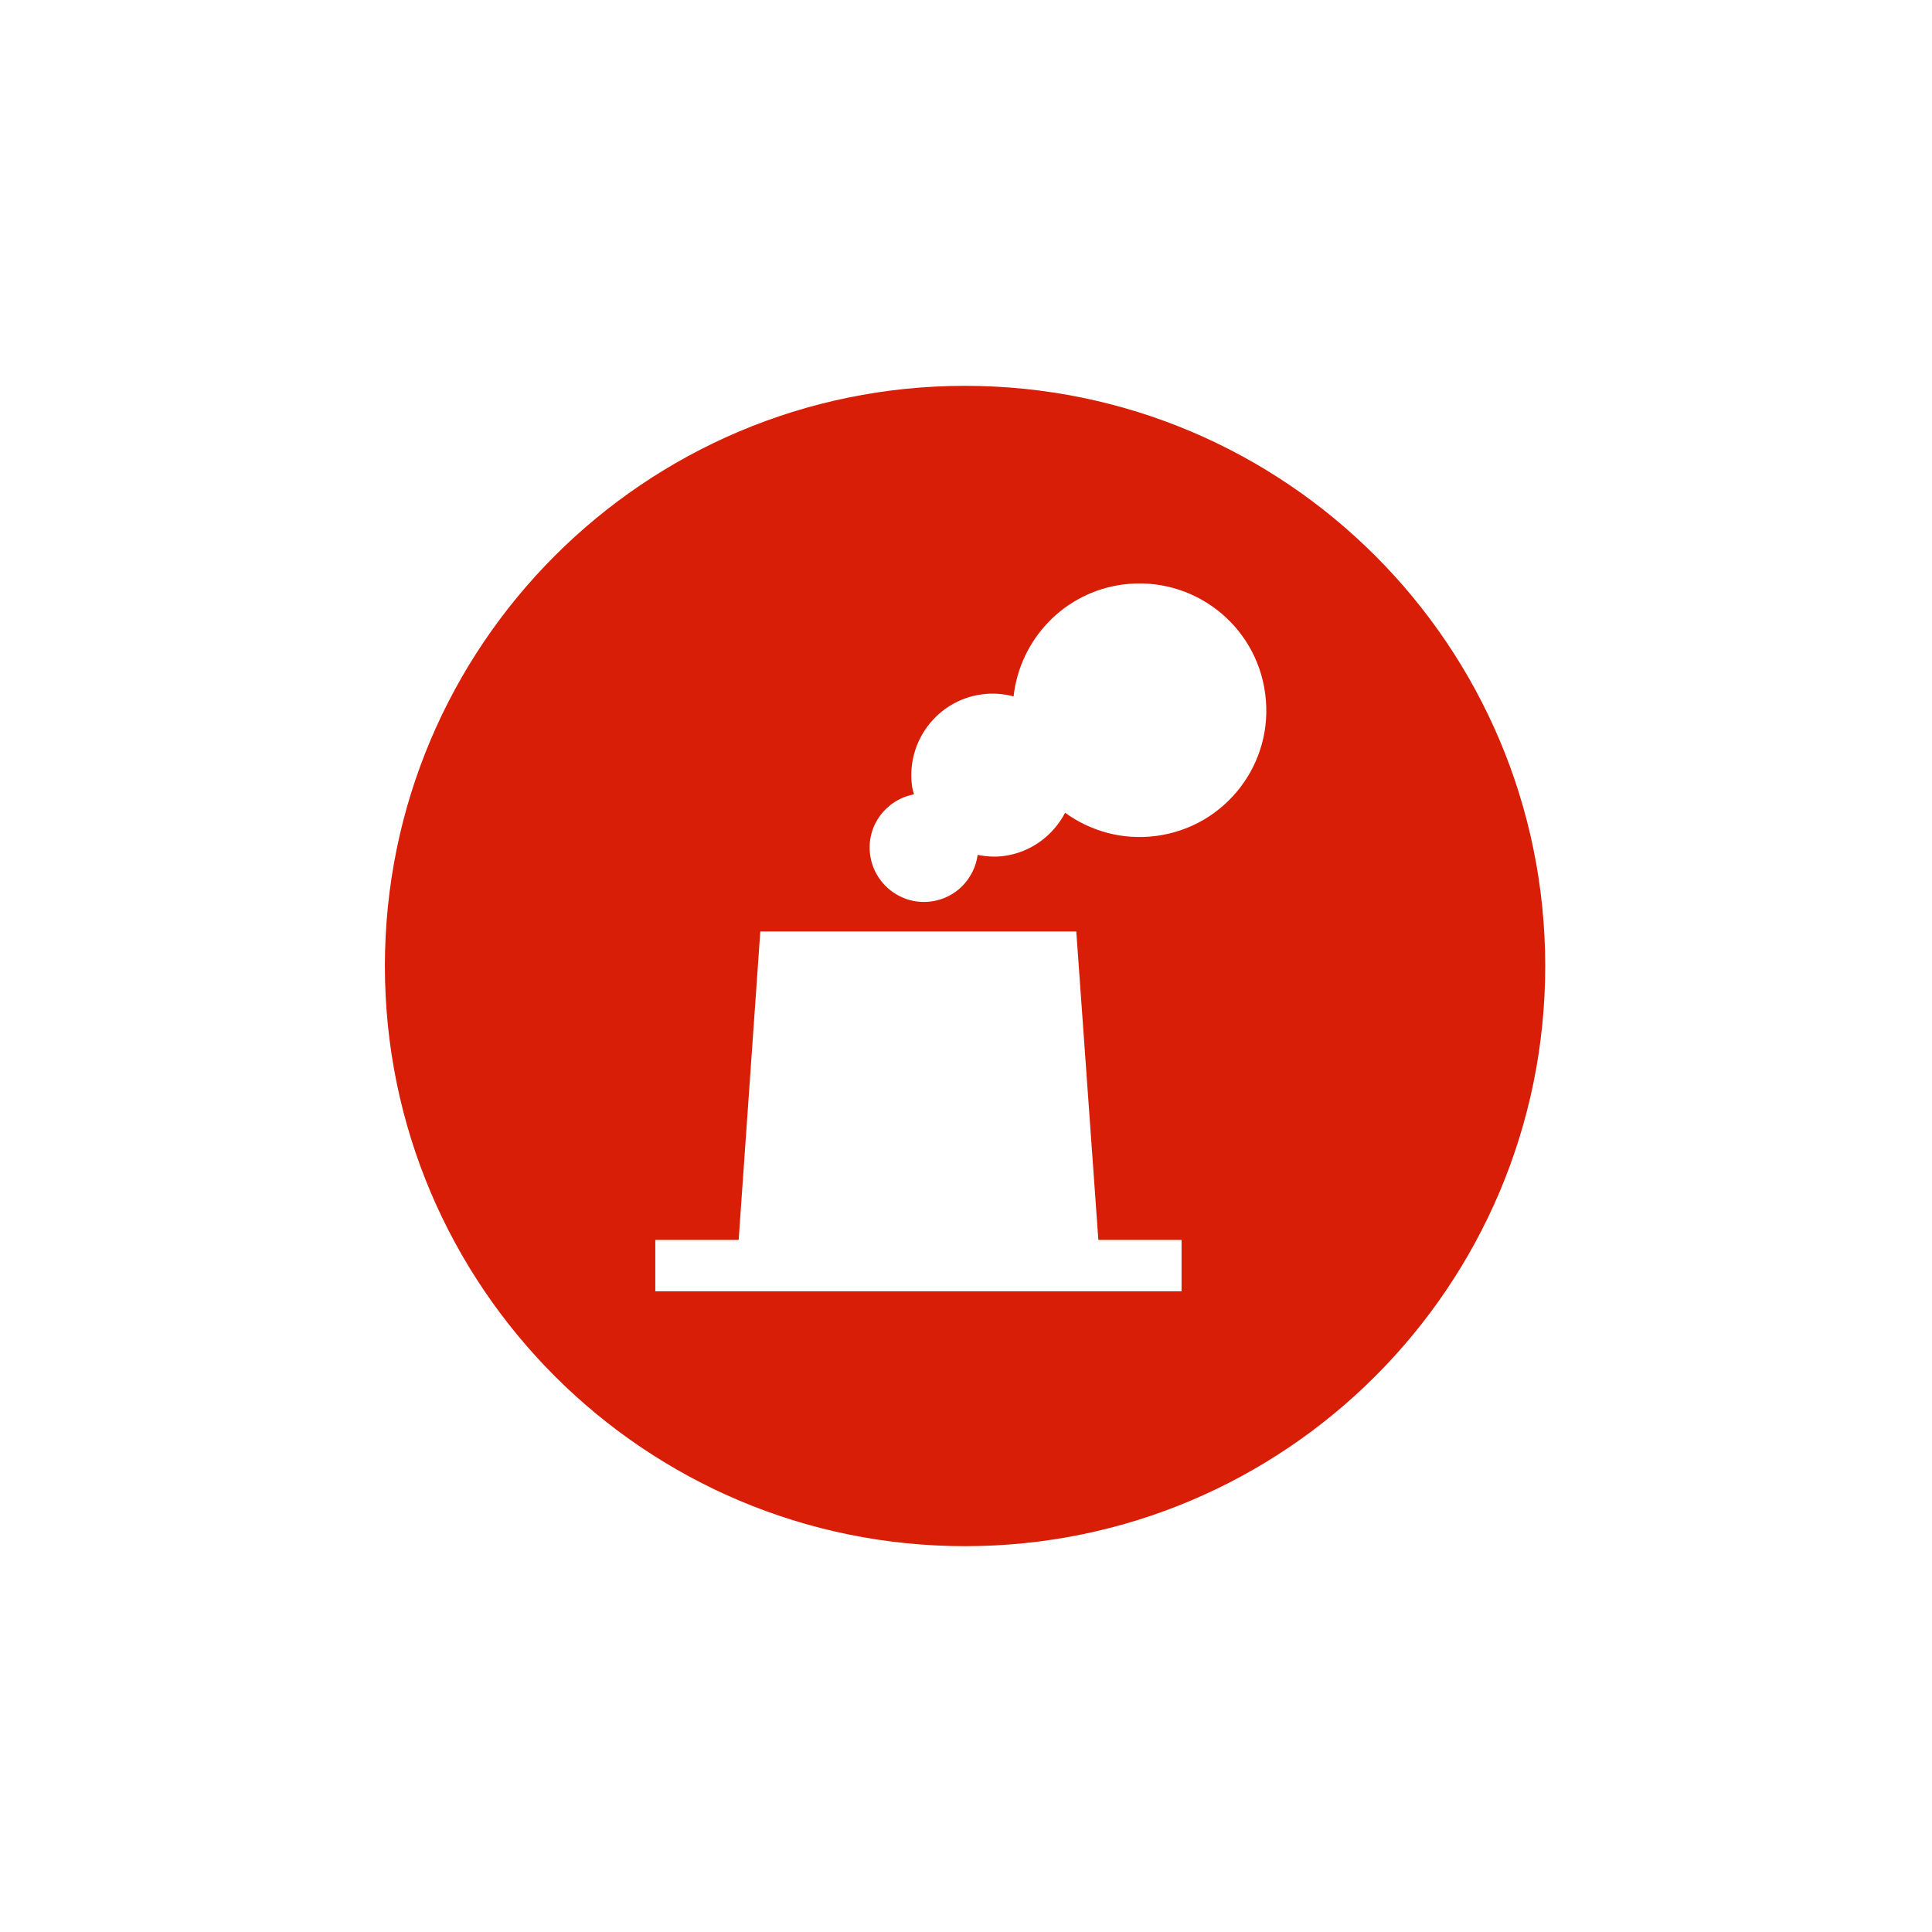 <svg t="1619698578053" class="icon" viewBox="0 0 1705 1024" version="1.1" xmlns="http://www.w3.org/2000/svg" p-id="19721" width="32" height="32" data-spm-anchor-id="a313x.7781069.0.i36"><path d="M851.668 0c-282.724 0-512 229.276-512 512s229.276 512 512 512 512-229.276 512-512S1134.392 0 851.668 0z m191.063 799.095H578.31v-45.331H651.863l19.106-272.234h278.853l19.481 272.234H1042.732v45.331z m-22.478-401.858c-29.596 3.871-57.943-4.246-80.297-20.48-10.49 20.105-30.22 35.091-54.447 38.213-7.742 0.999-15.36 0.375-22.728-0.999-2.872 20.855-19.106 38.213-41.085 41.085-26.224 3.497-50.326-15.11-53.822-41.335-3.372-25.35 13.861-48.453 38.712-53.198-0.624-2.498-1.499-4.995-1.748-7.618-5.12-39.337 22.603-75.551 61.94-80.671 9.616-1.249 18.981-0.5 27.723 1.873 5.495-50.076 44.332-91.91 96.531-98.779 61.315-7.992 117.51 35.091 125.502 96.406 8.242 61.315-34.966 117.51-96.281 125.502z" p-id="19722" fill="#d81e06" data-spm-anchor-id="a313x.7781069.0.i37" class="selected"></path></svg>
